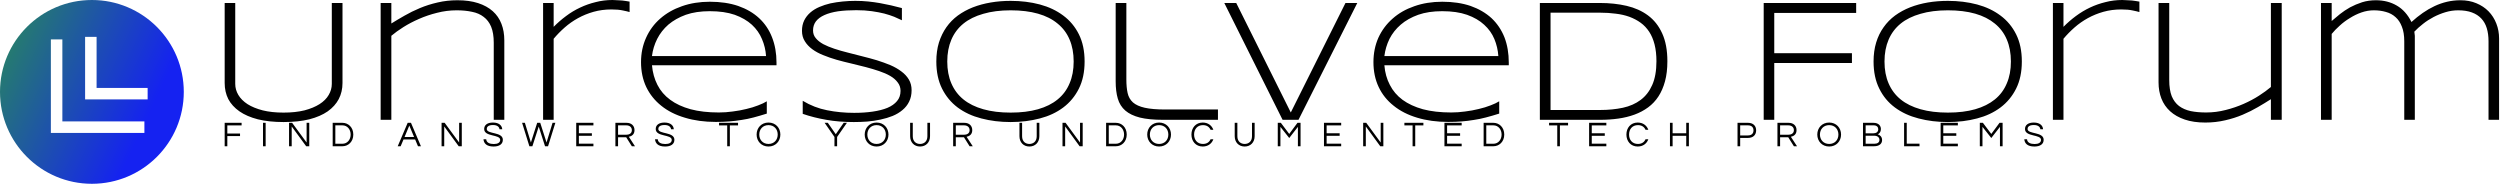 <svg data-v-423bf9ae="" xmlns="http://www.w3.org/2000/svg" viewBox="0 0 1224 90" class="iconLeftSlogan"><!----><!----><!----><g data-v-423bf9ae="" id="e8bd118f-c7f9-47a2-ab62-aa965b965189" fill="#000000" transform="matrix(6.085,0,0,6.085,100.872,-6.085)"><path d="M10.98 7.68L10.98 7.68Q10.98 8.39 10.68 8.97Q10.38 9.54 9.79 9.96Q9.20 10.37 8.31 10.60Q7.42 10.82 6.24 10.82L6.24 10.82Q5.06 10.82 4.17 10.60Q3.28 10.37 2.69 9.96Q2.09 9.54 1.79 8.97Q1.50 8.39 1.50 7.68L1.50 7.68L1.50 1.24L2.35 1.24L2.35 7.75Q2.35 8.22 2.60 8.64Q2.85 9.06 3.34 9.38Q3.83 9.69 4.56 9.88Q5.28 10.06 6.24 10.06L6.24 10.06Q7.19 10.06 7.92 9.88Q8.64 9.69 9.13 9.38Q9.63 9.06 9.87 8.64Q10.12 8.22 10.12 7.75L10.12 7.75L10.12 1.24L10.98 1.24L10.98 7.68ZM24.00 10.64L23.15 10.64L23.15 4.44Q23.15 3.66 22.94 3.15Q22.73 2.65 22.34 2.36Q21.96 2.06 21.40 1.95Q20.85 1.83 20.16 1.83L20.16 1.83Q19.36 1.83 18.59 2.03Q17.82 2.22 17.14 2.52Q16.45 2.82 15.88 3.18Q15.31 3.54 14.91 3.88L14.91 3.88L14.91 10.64L14.05 10.64L14.05 1.24L14.91 1.24L14.91 2.89Q15.39 2.59 15.97 2.26Q16.54 1.93 17.21 1.65Q17.88 1.37 18.63 1.20Q19.39 1.02 20.23 1.02L20.23 1.02Q21.18 1.02 21.89 1.25Q22.60 1.48 23.07 1.90Q23.54 2.32 23.77 2.92Q24.00 3.51 24.00 4.25L24.00 4.25L24.00 10.64ZM34.08 1.97L34.08 1.97Q33.88 1.91 33.53 1.84Q33.17 1.76 32.62 1.76L32.62 1.76Q31.86 1.76 31.18 1.95Q30.51 2.14 29.93 2.46Q29.35 2.78 28.86 3.21Q28.37 3.64 27.97 4.12L27.97 4.12L27.97 10.64L27.12 10.64L27.12 1.24L27.97 1.24L27.97 3.16Q28.43 2.69 28.97 2.29Q29.50 1.89 30.10 1.61Q30.69 1.33 31.35 1.17Q32.00 1.00 32.70 1.00L32.70 1.00Q32.94 1.00 33.13 1.02Q33.32 1.03 33.48 1.04Q33.64 1.06 33.78 1.08Q33.93 1.10 34.08 1.13L34.08 1.13L34.08 1.97ZM45.12 9.15L45.12 10.14Q44.55 10.32 44.06 10.45Q43.57 10.58 43.09 10.65Q42.61 10.73 42.11 10.77Q41.62 10.81 41.02 10.81L41.02 10.81Q39.64 10.81 38.53 10.47Q37.41 10.14 36.63 9.51Q35.85 8.89 35.42 8.00Q35 7.11 35 6.00L35 6.00Q35 4.93 35.41 4.03Q35.81 3.14 36.54 2.50Q37.28 1.85 38.29 1.50Q39.31 1.14 40.54 1.14L40.54 1.14Q41.82 1.14 42.82 1.48Q43.82 1.83 44.50 2.46Q45.19 3.10 45.54 4.00Q45.90 4.91 45.90 6.04L45.90 6.04L45.90 6.25L35.88 6.25Q35.96 7.13 36.32 7.83Q36.68 8.54 37.35 9.03Q38.01 9.52 38.99 9.79Q39.96 10.05 41.26 10.05L41.26 10.05Q41.82 10.05 42.38 9.97Q42.95 9.90 43.47 9.77Q43.99 9.65 44.42 9.48Q44.85 9.32 45.12 9.15L45.12 9.15ZM35.88 5.51L45.06 5.51Q45.01 4.79 44.73 4.14Q44.46 3.49 43.92 2.99Q43.37 2.49 42.54 2.19Q41.70 1.90 40.53 1.90L40.53 1.90Q39.43 1.90 38.60 2.19Q37.78 2.49 37.20 2.98Q36.63 3.48 36.30 4.13Q35.97 4.79 35.88 5.51L35.88 5.51ZM55.99 1.65L55.99 2.63Q55.72 2.50 55.37 2.35Q55.02 2.21 54.57 2.09Q54.13 1.98 53.57 1.90Q53.01 1.82 52.32 1.82L52.32 1.82Q51.50 1.82 50.85 1.91Q50.20 2.01 49.76 2.21Q49.31 2.41 49.07 2.72Q48.84 3.03 48.84 3.45L48.84 3.45Q48.84 3.81 49.06 4.07Q49.28 4.34 49.66 4.55Q50.04 4.75 50.55 4.92Q51.06 5.09 51.63 5.23Q52.20 5.38 52.80 5.53Q53.41 5.68 53.98 5.85Q54.55 6.03 55.06 6.24Q55.57 6.46 55.95 6.75Q56.33 7.03 56.55 7.40Q56.77 7.77 56.77 8.26L56.77 8.26Q56.77 8.78 56.57 9.18Q56.38 9.57 56.04 9.85Q55.70 10.14 55.24 10.33Q54.79 10.51 54.27 10.62Q53.76 10.73 53.21 10.78Q52.66 10.82 52.12 10.82L52.12 10.82Q50.90 10.82 49.91 10.64Q48.91 10.47 48.01 10.16L48.01 10.16L48.01 9.11Q48.94 9.67 49.97 9.87Q51.01 10.08 52.15 10.08L52.15 10.08Q52.96 10.08 53.64 9.98Q54.33 9.88 54.82 9.68Q55.32 9.47 55.60 9.13Q55.88 8.80 55.88 8.31L55.88 8.31Q55.88 7.92 55.65 7.63Q55.43 7.33 55.05 7.11Q54.67 6.89 54.16 6.72Q53.66 6.55 53.09 6.40Q52.52 6.25 51.92 6.11Q51.31 5.97 50.74 5.81Q50.18 5.65 49.67 5.44Q49.16 5.24 48.78 4.96Q48.40 4.68 48.18 4.32Q47.95 3.96 47.95 3.48L47.95 3.48Q47.95 3.01 48.13 2.64Q48.31 2.28 48.62 2.01Q48.93 1.74 49.35 1.56Q49.77 1.38 50.24 1.27Q50.72 1.17 51.23 1.12Q51.74 1.07 52.24 1.07L52.24 1.07Q52.79 1.07 53.28 1.12Q53.76 1.17 54.22 1.25Q54.67 1.33 55.11 1.43Q55.54 1.53 55.99 1.65L55.99 1.65ZM70.69 5.95L70.69 5.95Q70.69 7.21 70.23 8.13Q69.77 9.05 68.97 9.65Q68.17 10.25 67.09 10.53Q66.00 10.82 64.74 10.82L64.74 10.82Q63.48 10.82 62.38 10.53Q61.29 10.25 60.48 9.65Q59.68 9.05 59.22 8.13Q58.76 7.21 58.76 5.95L58.76 5.95Q58.76 5.11 58.97 4.42Q59.19 3.73 59.57 3.19Q59.95 2.65 60.49 2.25Q61.04 1.85 61.70 1.59Q62.37 1.33 63.14 1.20Q63.90 1.07 64.74 1.07L64.74 1.07Q66.00 1.07 67.09 1.36Q68.17 1.65 68.97 2.25Q69.77 2.84 70.23 3.76Q70.69 4.68 70.69 5.95ZM69.81 5.95L69.81 5.95Q69.81 4.95 69.48 4.18Q69.16 3.42 68.52 2.90Q67.89 2.37 66.94 2.10Q65.99 1.83 64.74 1.83L64.74 1.83Q63.49 1.83 62.54 2.11Q61.58 2.38 60.94 2.90Q60.30 3.42 59.97 4.19Q59.64 4.96 59.64 5.95L59.64 5.95Q59.64 6.95 59.97 7.71Q60.30 8.48 60.94 9.00Q61.58 9.52 62.54 9.79Q63.49 10.06 64.74 10.06L64.74 10.06Q65.99 10.06 66.94 9.79Q67.89 9.52 68.52 9.00Q69.16 8.48 69.48 7.71Q69.81 6.95 69.81 5.95ZM74.05 1.24L74.05 7.39Q74.05 8.03 74.15 8.48Q74.25 8.94 74.58 9.24Q74.91 9.53 75.53 9.67Q76.15 9.81 77.17 9.81L77.17 9.81L81.42 9.81L81.42 10.64L77 10.64Q75.87 10.64 75.14 10.46Q74.40 10.27 73.97 9.90Q73.53 9.52 73.36 8.93Q73.19 8.35 73.19 7.55L73.19 7.55L73.19 1.24L74.05 1.24ZM92.63 1.24L87.90 10.64L86.62 10.64L81.93 1.24L82.89 1.24L87.28 10.05L91.68 1.24L92.63 1.24ZM104.05 9.15L104.05 10.14Q103.48 10.32 102.98 10.45Q102.49 10.58 102.01 10.65Q101.53 10.73 101.04 10.77Q100.54 10.81 99.95 10.81L99.95 10.81Q98.57 10.81 97.45 10.47Q96.34 10.14 95.56 9.51Q94.77 8.89 94.35 8.00Q93.93 7.11 93.93 6.00L93.93 6.00Q93.93 4.93 94.33 4.03Q94.74 3.14 95.47 2.50Q96.20 1.85 97.22 1.50Q98.24 1.14 99.47 1.14L99.47 1.14Q100.75 1.14 101.75 1.48Q102.74 1.83 103.43 2.46Q104.11 3.10 104.47 4.00Q104.82 4.91 104.82 6.04L104.82 6.04L104.82 6.25L94.81 6.25Q94.88 7.13 95.25 7.83Q95.61 8.54 96.27 9.03Q96.94 9.52 97.91 9.79Q98.89 10.05 100.19 10.05L100.19 10.05Q100.74 10.05 101.31 9.97Q101.88 9.90 102.40 9.77Q102.92 9.65 103.35 9.48Q103.78 9.32 104.05 9.15L104.05 9.15ZM94.81 5.51L103.98 5.51Q103.93 4.79 103.66 4.14Q103.39 3.49 102.84 2.99Q102.30 2.49 101.46 2.19Q100.63 1.90 99.46 1.90L99.46 1.90Q98.36 1.90 97.53 2.19Q96.70 2.49 96.13 2.98Q95.55 3.48 95.22 4.13Q94.90 4.79 94.81 5.51L94.81 5.51ZM117.58 5.93L117.58 5.93Q117.58 6.84 117.39 7.54Q117.20 8.24 116.86 8.76Q116.52 9.28 116.03 9.64Q115.54 10.00 114.94 10.22Q114.34 10.44 113.64 10.54Q112.94 10.64 112.17 10.64L112.17 10.64L107.32 10.64L107.32 1.24L112.16 1.24Q113.31 1.24 114.30 1.47Q115.29 1.70 116.02 2.24Q116.75 2.78 117.16 3.68Q117.58 4.59 117.58 5.93ZM116.70 5.93L116.70 5.93Q116.70 5.17 116.55 4.58Q116.40 3.99 116.12 3.56Q115.83 3.12 115.43 2.83Q115.03 2.54 114.52 2.35Q114.02 2.17 113.42 2.10Q112.83 2.02 112.16 2.02L112.16 2.02L108.18 2.02L108.18 9.85L112.16 9.85Q113.16 9.85 114.00 9.67Q114.83 9.49 115.43 9.04Q116.03 8.59 116.36 7.84Q116.70 7.08 116.70 5.93ZM132.77 2.04L126.18 2.04L126.18 5.28L132.43 5.28L132.43 6.07L126.18 6.07L126.18 10.64L125.33 10.64L125.33 1.24L132.77 1.24L132.77 2.04ZM146.10 5.95L146.10 5.95Q146.10 7.21 145.64 8.13Q145.18 9.05 144.38 9.65Q143.58 10.25 142.50 10.53Q141.41 10.82 140.15 10.82L140.15 10.82Q138.89 10.82 137.79 10.53Q136.70 10.25 135.89 9.65Q135.08 9.05 134.63 8.13Q134.17 7.21 134.17 5.95L134.17 5.95Q134.17 5.11 134.38 4.42Q134.59 3.73 134.98 3.19Q135.36 2.65 135.90 2.25Q136.45 1.85 137.11 1.59Q137.78 1.33 138.54 1.20Q139.31 1.07 140.15 1.07L140.15 1.07Q141.41 1.07 142.50 1.36Q143.58 1.65 144.38 2.25Q145.18 2.84 145.64 3.76Q146.10 4.68 146.10 5.95ZM145.22 5.95L145.22 5.95Q145.22 4.95 144.89 4.18Q144.57 3.42 143.93 2.90Q143.29 2.37 142.35 2.10Q141.40 1.83 140.15 1.83L140.15 1.83Q138.90 1.83 137.95 2.11Q136.99 2.38 136.35 2.90Q135.71 3.42 135.38 4.19Q135.05 4.96 135.05 5.95L135.05 5.95Q135.05 6.95 135.38 7.71Q135.71 8.48 136.35 9.00Q136.99 9.52 137.95 9.79Q138.90 10.06 140.15 10.06L140.15 10.06Q141.40 10.06 142.35 9.79Q143.29 9.52 143.93 9.00Q144.57 8.48 144.89 7.71Q145.22 6.95 145.22 5.95ZM155.56 1.97L155.56 1.97Q155.36 1.91 155.01 1.84Q154.66 1.76 154.10 1.76L154.10 1.76Q153.34 1.76 152.66 1.95Q151.99 2.14 151.41 2.46Q150.83 2.78 150.34 3.21Q149.85 3.64 149.45 4.12L149.45 4.12L149.45 10.64L148.60 10.64L148.60 1.24L149.45 1.24L149.45 3.16Q149.91 2.69 150.45 2.29Q150.99 1.89 151.58 1.61Q152.17 1.33 152.83 1.17Q153.48 1.00 154.18 1.00L154.18 1.00Q154.42 1.00 154.61 1.02Q154.80 1.03 154.96 1.04Q155.12 1.06 155.26 1.08Q155.41 1.10 155.56 1.13L155.56 1.13L155.56 1.97ZM157.10 1.24L157.96 1.24L157.96 7.44Q157.96 8.23 158.16 8.74Q158.37 9.24 158.75 9.53Q159.14 9.82 159.69 9.94Q160.24 10.05 160.93 10.05L160.93 10.05Q161.73 10.05 162.50 9.85Q163.26 9.66 163.94 9.36Q164.62 9.06 165.18 8.70Q165.74 8.34 166.14 8.00L166.14 8.00L166.14 1.24L167.01 1.24L167.01 10.64L166.14 10.64L166.14 8.98Q165.66 9.29 165.09 9.62Q164.53 9.95 163.87 10.23Q163.21 10.51 162.46 10.68Q161.70 10.86 160.86 10.86L160.86 10.86Q159.91 10.86 159.21 10.62Q158.50 10.38 158.03 9.95Q157.56 9.52 157.33 8.93Q157.10 8.34 157.10 7.63L157.10 7.63L157.10 1.24ZM170.17 1.24L171.03 1.24L171.03 2.69Q171.33 2.43 171.70 2.13Q172.07 1.84 172.51 1.59Q172.96 1.35 173.48 1.18Q174.00 1.02 174.59 1.02L174.59 1.02Q175.54 1.02 176.27 1.45Q177.00 1.87 177.45 2.77L177.45 2.77Q177.89 2.37 178.36 2.04Q178.82 1.72 179.31 1.49Q179.80 1.26 180.32 1.14Q180.84 1.02 181.39 1.02L181.39 1.02Q182.10 1.02 182.67 1.26Q183.25 1.50 183.65 1.91Q184.06 2.33 184.28 2.90Q184.50 3.46 184.50 4.10L184.50 4.10L184.50 10.64L183.65 10.64L183.65 4.32Q183.65 3.73 183.51 3.27Q183.37 2.81 183.07 2.49Q182.77 2.17 182.31 2.00Q181.85 1.83 181.21 1.83L181.21 1.83Q180.69 1.83 180.19 1.98Q179.69 2.13 179.23 2.37Q178.77 2.61 178.38 2.92Q177.98 3.23 177.68 3.55L177.68 3.55Q177.71 3.75 177.72 3.88Q177.72 4.02 177.72 4.21L177.72 4.21L177.72 10.64L176.87 10.64L176.87 4.32Q176.87 3.62 176.68 3.15Q176.50 2.67 176.17 2.38Q175.84 2.08 175.39 1.96Q174.95 1.83 174.42 1.83L174.42 1.83Q173.92 1.83 173.43 2.00Q172.94 2.17 172.50 2.45Q172.05 2.72 171.68 3.06Q171.30 3.40 171.03 3.73L171.03 3.73L171.03 10.64L170.17 10.64L170.17 1.24Z"></path></g><defs data-v-423bf9ae=""><linearGradient data-v-423bf9ae="" gradientTransform="rotate(25)" id="4461d60c-e5b6-410b-9e62-4de7e94a8f4f" x1="0%" y1="0%" x2="100%" y2="0%"><stop data-v-423bf9ae="" offset="0%" style="stop-color: rgb(40, 139, 88); stop-opacity: 1;"></stop><stop data-v-423bf9ae="" offset="100%" style="stop-color: rgb(21, 34, 241); stop-opacity: 1;"></stop></linearGradient></defs><g data-v-423bf9ae="" id="e9ee727f-0a94-4b00-897b-dfba5c03da67" transform="matrix(2.812,0,0,2.812,0,0)" stroke="none" fill="url(#4461d60c-e5b6-410b-9e62-4de7e94a8f4f)"><path d="M16 32c8.837 0 16-7.163 16-16S24.837 0 16 0 0 7.163 0 16s7.163 16 16 16zM14.817 6.421h2v8.886h8.887v2H14.817V6.421zm-5.959.437h2v14.283h14.283v2H8.858V6.858z"></path></g><!----><g data-v-423bf9ae="" id="dc9aa226-de20-482f-94f6-42f4d790fde9" fill="#000000" transform="matrix(1.237,0,0,1.237,108.602,57.401)"><path d="M7.83 3.22L7.83 2.21L1.13 2.21L1.13 11.48L2.18 11.48L2.18 7.46L7.21 7.46L7.21 6.44L2.18 6.44L2.18 3.22ZM17.35 2.21L16.30 2.21L16.30 11.48L17.35 11.48ZM33.56 2.21L33.56 10.01L27.83 2.21L26.61 2.21L26.61 11.48L27.66 11.48L27.66 3.65L33.39 11.48L34.61 11.48L34.61 2.21ZM47.78 2.21L43.88 2.21L43.88 11.48L47.78 11.48C49.99 11.48 52.04 9.74 52.04 6.85C52.04 3.95 49.99 2.21 47.78 2.21ZM47.74 10.49L44.93 10.49L44.93 3.21L47.74 3.21C49.71 3.21 50.99 4.86 50.99 6.85C50.99 8.83 49.71 10.49 47.74 10.49ZM74.87 2.21L73.56 2.21L69.62 11.48L70.78 11.48L71.92 8.79L76.51 8.79L77.64 11.48L78.81 11.48ZM72.32 7.83L74.21 3.30L76.10 7.83ZM93.93 2.21L93.93 10.01L88.20 2.21L86.98 2.21L86.98 11.48L88.03 11.48L88.03 3.65L93.76 11.48L94.98 11.48L94.98 2.21ZM104.86 4.65C104.86 4.03 105.22 3.08 107.32 3.08C109.02 3.08 109.80 3.82 109.91 4.75L110.99 4.75C110.91 3.36 109.79 2.10 107.32 2.10C105.00 2.10 103.84 3.15 103.84 4.66C103.84 7.84 110.18 6.69 110.18 8.96C110.18 10.05 109.20 10.60 107.63 10.60C106.02 10.60 104.72 10.05 104.65 8.71L103.56 8.71C103.70 10.37 104.82 11.59 107.56 11.59C109.84 11.59 111.23 10.64 111.23 8.92C111.23 5.68 104.86 6.80 104.86 4.65ZM125.43 3.70L127.93 11.48L129.12 11.48L132.01 2.21L130.90 2.21L128.52 10.00L126.03 2.21L124.82 2.21L122.33 10.00L119.95 2.21L118.85 2.21L121.73 11.48L122.92 11.48ZM147.08 3.22L147.08 2.21L140.27 2.21L140.27 11.48L147.08 11.48L147.08 10.47L141.32 10.47L141.32 7.35L146.47 7.35L146.47 6.33L141.32 6.33L141.32 3.22ZM156.83 7.92L160.05 7.92L162.29 11.48L163.53 11.48L161.10 7.74C162.13 7.50 163.34 6.90 163.34 5.11C163.34 3.35 162.12 2.21 160.22 2.21L155.78 2.21L155.78 11.48L156.83 11.48ZM156.83 3.21L160.09 3.21C161.41 3.21 162.29 3.93 162.29 5.11C162.29 6.55 161.03 6.93 160.03 6.93L156.83 6.93ZM172.76 4.65C172.76 4.03 173.12 3.08 175.22 3.08C176.92 3.08 177.70 3.82 177.81 4.75L178.89 4.75C178.81 3.36 177.69 2.10 175.22 2.10C172.90 2.10 171.74 3.15 171.74 4.66C171.74 7.84 178.08 6.69 178.08 8.96C178.08 10.05 177.10 10.60 175.53 10.60C173.92 10.60 172.62 10.05 172.55 8.71L171.46 8.71C171.60 10.37 172.72 11.59 175.46 11.59C177.74 11.59 179.13 10.64 179.13 8.92C179.13 5.68 172.76 6.80 172.76 4.65ZM204.32 2.21L196.80 2.21L196.80 3.22L200.03 3.22L200.03 11.48L201.08 11.48L201.08 3.22L204.32 3.22ZM216.37 2.10C213.56 2.10 211.67 4.21 211.67 6.85C211.67 9.48 213.56 11.59 216.37 11.59C219.18 11.59 221.07 9.48 221.07 6.85C221.07 4.21 219.18 2.10 216.37 2.10ZM216.37 10.57C214.12 10.57 212.72 8.93 212.72 6.85C212.72 4.76 214.12 3.12 216.37 3.12C218.62 3.12 220.02 4.76 220.02 6.85C220.02 8.93 218.62 10.57 216.37 10.57ZM243.53 7.81L247.41 2.21L246.13 2.21L243.00 6.72L239.86 2.21L238.59 2.21L242.48 7.81L242.48 11.48L243.53 11.48ZM259.15 2.10C256.34 2.10 254.45 4.21 254.45 6.85C254.45 9.48 256.34 11.59 259.15 11.59C261.97 11.59 263.86 9.48 263.86 6.85C263.86 4.21 261.97 2.10 259.15 2.10ZM259.15 10.57C256.90 10.57 255.50 8.93 255.50 6.85C255.50 4.76 256.90 3.12 259.15 3.12C261.41 3.12 262.81 4.76 262.81 6.85C262.81 8.93 261.41 10.57 259.15 10.57ZM279.26 2.21L279.26 7.52C279.26 9.67 277.83 10.57 276.36 10.57C274.89 10.57 273.48 9.67 273.48 7.52L273.48 2.21L272.43 2.21L272.43 7.49C272.43 9.95 274.05 11.59 276.36 11.59C278.68 11.59 280.31 9.94 280.31 7.49L280.31 2.21ZM290.51 7.92L293.73 7.92L295.97 11.48L297.22 11.48L294.78 7.74C295.82 7.50 297.02 6.90 297.02 5.11C297.02 3.35 295.81 2.21 293.90 2.21L289.46 2.21L289.46 11.48L290.51 11.48ZM290.51 3.21L293.78 3.21C295.09 3.21 295.97 3.93 295.97 5.11C295.97 6.55 294.71 6.93 293.72 6.93L290.51 6.93ZM322.53 2.21L322.53 7.52C322.53 9.67 321.10 10.57 319.63 10.57C318.16 10.57 316.75 9.67 316.75 7.52L316.75 2.21L315.70 2.21L315.70 7.49C315.70 9.95 317.32 11.59 319.63 11.59C321.96 11.59 323.58 9.94 323.58 7.49L323.58 2.21ZM339.68 2.21L339.68 10.01L333.96 2.21L332.74 2.21L332.74 11.48L333.79 11.48L333.79 3.65L339.51 11.48L340.73 11.48L340.73 2.21ZM353.91 2.21L350 2.21L350 11.48L353.91 11.48C356.12 11.48 358.16 9.74 358.16 6.85C358.16 3.95 356.12 2.21 353.91 2.21ZM353.86 10.49L351.05 10.49L351.05 3.21L353.86 3.21C355.84 3.21 357.11 4.86 357.11 6.85C357.11 8.83 355.84 10.49 353.86 10.49ZM370.97 2.10C368.16 2.10 366.27 4.21 366.27 6.85C366.27 9.48 368.16 11.59 370.97 11.59C373.79 11.59 375.68 9.48 375.68 6.85C375.68 4.21 373.79 2.10 370.97 2.10ZM370.97 10.57C368.72 10.57 367.32 8.93 367.32 6.85C367.32 4.76 368.72 3.12 370.97 3.12C373.23 3.12 374.63 4.76 374.63 6.85C374.63 8.93 373.23 10.57 370.97 10.57ZM388.33 10.57C386.08 10.57 384.82 8.93 384.82 6.85C384.82 4.76 386.08 3.12 388.33 3.12C389.86 3.12 390.87 3.85 391.34 4.98L392.45 4.98C391.86 3.29 390.35 2.10 388.25 2.10C385.46 2.10 383.77 4.21 383.77 6.85C383.77 9.48 385.46 11.59 388.25 11.59C390.35 11.59 391.86 10.40 392.45 8.71L391.34 8.71C390.87 9.84 389.86 10.57 388.33 10.57ZM407.74 2.21L407.74 7.52C407.74 9.67 406.31 10.57 404.84 10.57C403.37 10.57 401.95 9.67 401.95 7.52L401.95 2.21L400.90 2.21L400.90 7.49C400.90 9.95 402.53 11.59 404.84 11.59C407.16 11.59 408.79 9.94 408.79 7.49L408.79 2.21ZM425.74 2.21L422.48 6.61L419.16 2.21L417.94 2.21L417.94 11.48L418.99 11.48L418.99 3.81L422.48 8.22L425.91 3.81L425.91 11.48L426.96 11.48L426.96 2.21ZM443.04 3.22L443.04 2.21L436.23 2.21L436.23 11.48L443.04 11.48L443.04 10.47L437.28 10.47L437.28 7.35L442.43 7.35L442.43 6.33L437.28 6.33L437.28 3.22ZM458.68 2.21L458.68 10.01L452.96 2.21L451.74 2.21L451.74 11.48L452.79 11.48L452.79 3.65L458.51 11.48L459.73 11.48L459.73 2.21ZM475.58 2.21L468.06 2.21L468.06 3.22L471.30 3.22L471.30 11.48L472.35 11.48L472.35 3.22L475.58 3.22ZM490.73 3.22L490.73 2.21L483.91 2.21L483.91 11.48L490.73 11.48L490.73 10.47L484.96 10.47L484.96 7.35L490.11 7.35L490.11 6.33L484.96 6.33L484.96 3.22ZM503.33 2.21L499.42 2.21L499.42 11.48L503.33 11.48C505.54 11.48 507.58 9.74 507.58 6.85C507.58 3.95 505.54 2.21 503.33 2.21ZM503.29 10.49L500.47 10.49L500.47 3.21L503.29 3.21C505.26 3.21 506.53 4.86 506.53 6.85C506.53 8.83 505.26 10.49 503.29 10.49ZM532.84 2.21L525.32 2.21L525.32 3.22L528.56 3.22L528.56 11.48L529.61 11.48L529.61 3.22L532.84 3.22ZM547.99 3.22L547.99 2.21L541.17 2.21L541.17 11.48L547.99 11.48L547.99 10.47L542.22 10.47L542.22 7.35L547.37 7.35L547.37 6.33L542.22 6.33L542.22 3.22ZM560.49 10.57C558.24 10.57 556.98 8.93 556.98 6.85C556.98 4.76 558.24 3.12 560.49 3.12C562.02 3.12 563.02 3.85 563.50 4.98L564.61 4.98C564.02 3.29 562.51 2.10 560.41 2.10C557.62 2.10 555.93 4.21 555.93 6.85C555.93 9.48 557.62 11.59 560.41 11.59C562.51 11.59 564.02 10.40 564.61 8.71L563.50 8.71C563.02 9.84 562.02 10.57 560.49 10.57ZM579.61 2.21L579.61 6.33L574.22 6.33L574.22 2.21L573.17 2.21L573.17 11.48L574.22 11.48L574.22 7.35L579.61 7.35L579.61 11.48L580.66 11.48L580.66 2.21ZM600.96 8.18L604.09 8.18C606.06 8.18 607.28 7.03 607.28 5.19C607.28 3.37 606.06 2.21 604.09 2.21L599.91 2.21L599.91 11.48L600.96 11.48ZM604.02 3.21C605.47 3.21 606.23 3.96 606.23 5.19C606.23 6.44 605.47 7.20 604.02 7.20L600.96 7.20L600.96 3.21ZM616.76 7.92L619.98 7.92L622.22 11.48L623.46 11.48L621.03 7.74C622.06 7.50 623.27 6.90 623.27 5.11C623.27 3.35 622.05 2.21 620.14 2.21L615.71 2.21L615.71 11.48L616.76 11.48ZM616.76 3.21L620.02 3.21C621.33 3.21 622.22 3.93 622.22 5.11C622.22 6.55 620.96 6.93 619.96 6.93L616.76 6.93ZM636.19 2.10C633.37 2.10 631.48 4.21 631.48 6.85C631.48 9.48 633.37 11.59 636.19 11.59C639.00 11.59 640.89 9.48 640.89 6.85C640.89 4.21 639.00 2.10 636.19 2.10ZM636.19 10.57C633.93 10.57 632.53 8.93 632.53 6.85C632.53 4.76 633.93 3.12 636.19 3.12C638.44 3.12 639.84 4.76 639.84 6.85C639.84 8.93 638.44 10.57 636.19 10.57ZM655.41 6.75C656.07 6.45 656.66 5.85 656.66 4.66C656.66 3.54 655.91 2.21 653.73 2.21L649.57 2.21L649.57 11.48L653.97 11.48C656.08 11.48 657.13 10.43 657.13 9.04C657.13 7.66 656.19 7 655.41 6.75ZM650.62 3.21L653.84 3.21C655.12 3.21 655.61 3.98 655.61 4.75C655.61 5.88 654.70 6.36 653.73 6.36L650.62 6.36ZM654.08 10.49L650.62 10.49L650.62 7.31L653.97 7.31C655.44 7.31 656.08 8.09 656.08 8.96C656.08 9.93 655.35 10.49 654.08 10.49ZM665.84 2.21L665.84 11.48L671.94 11.48L671.94 10.47L666.89 10.47L666.89 2.21ZM687.12 3.22L687.12 2.21L680.30 2.21L680.30 11.48L687.12 11.48L687.12 10.47L681.35 10.47L681.35 7.35L686.50 7.35L686.50 6.33L681.35 6.33L681.35 3.22ZM703.61 2.21L700.35 6.61L697.03 2.21L695.81 2.21L695.81 11.48L696.86 11.48L696.86 3.81L700.35 8.22L703.78 3.81L703.78 11.48L704.83 11.48L704.83 2.21ZM714.71 4.65C714.71 4.03 715.08 3.08 717.18 3.08C718.87 3.08 719.66 3.82 719.77 4.75L720.85 4.75C720.76 3.36 719.64 2.10 717.18 2.10C714.85 2.10 713.69 3.15 713.69 4.66C713.69 7.84 720.03 6.69 720.03 8.96C720.03 10.05 719.05 10.60 717.49 10.60C715.88 10.60 714.57 10.05 714.50 8.71L713.41 8.71C713.55 10.37 714.67 11.59 717.42 11.59C719.70 11.59 721.08 10.64 721.08 8.92C721.08 5.68 714.71 6.80 714.71 4.65Z"></path></g></svg>
